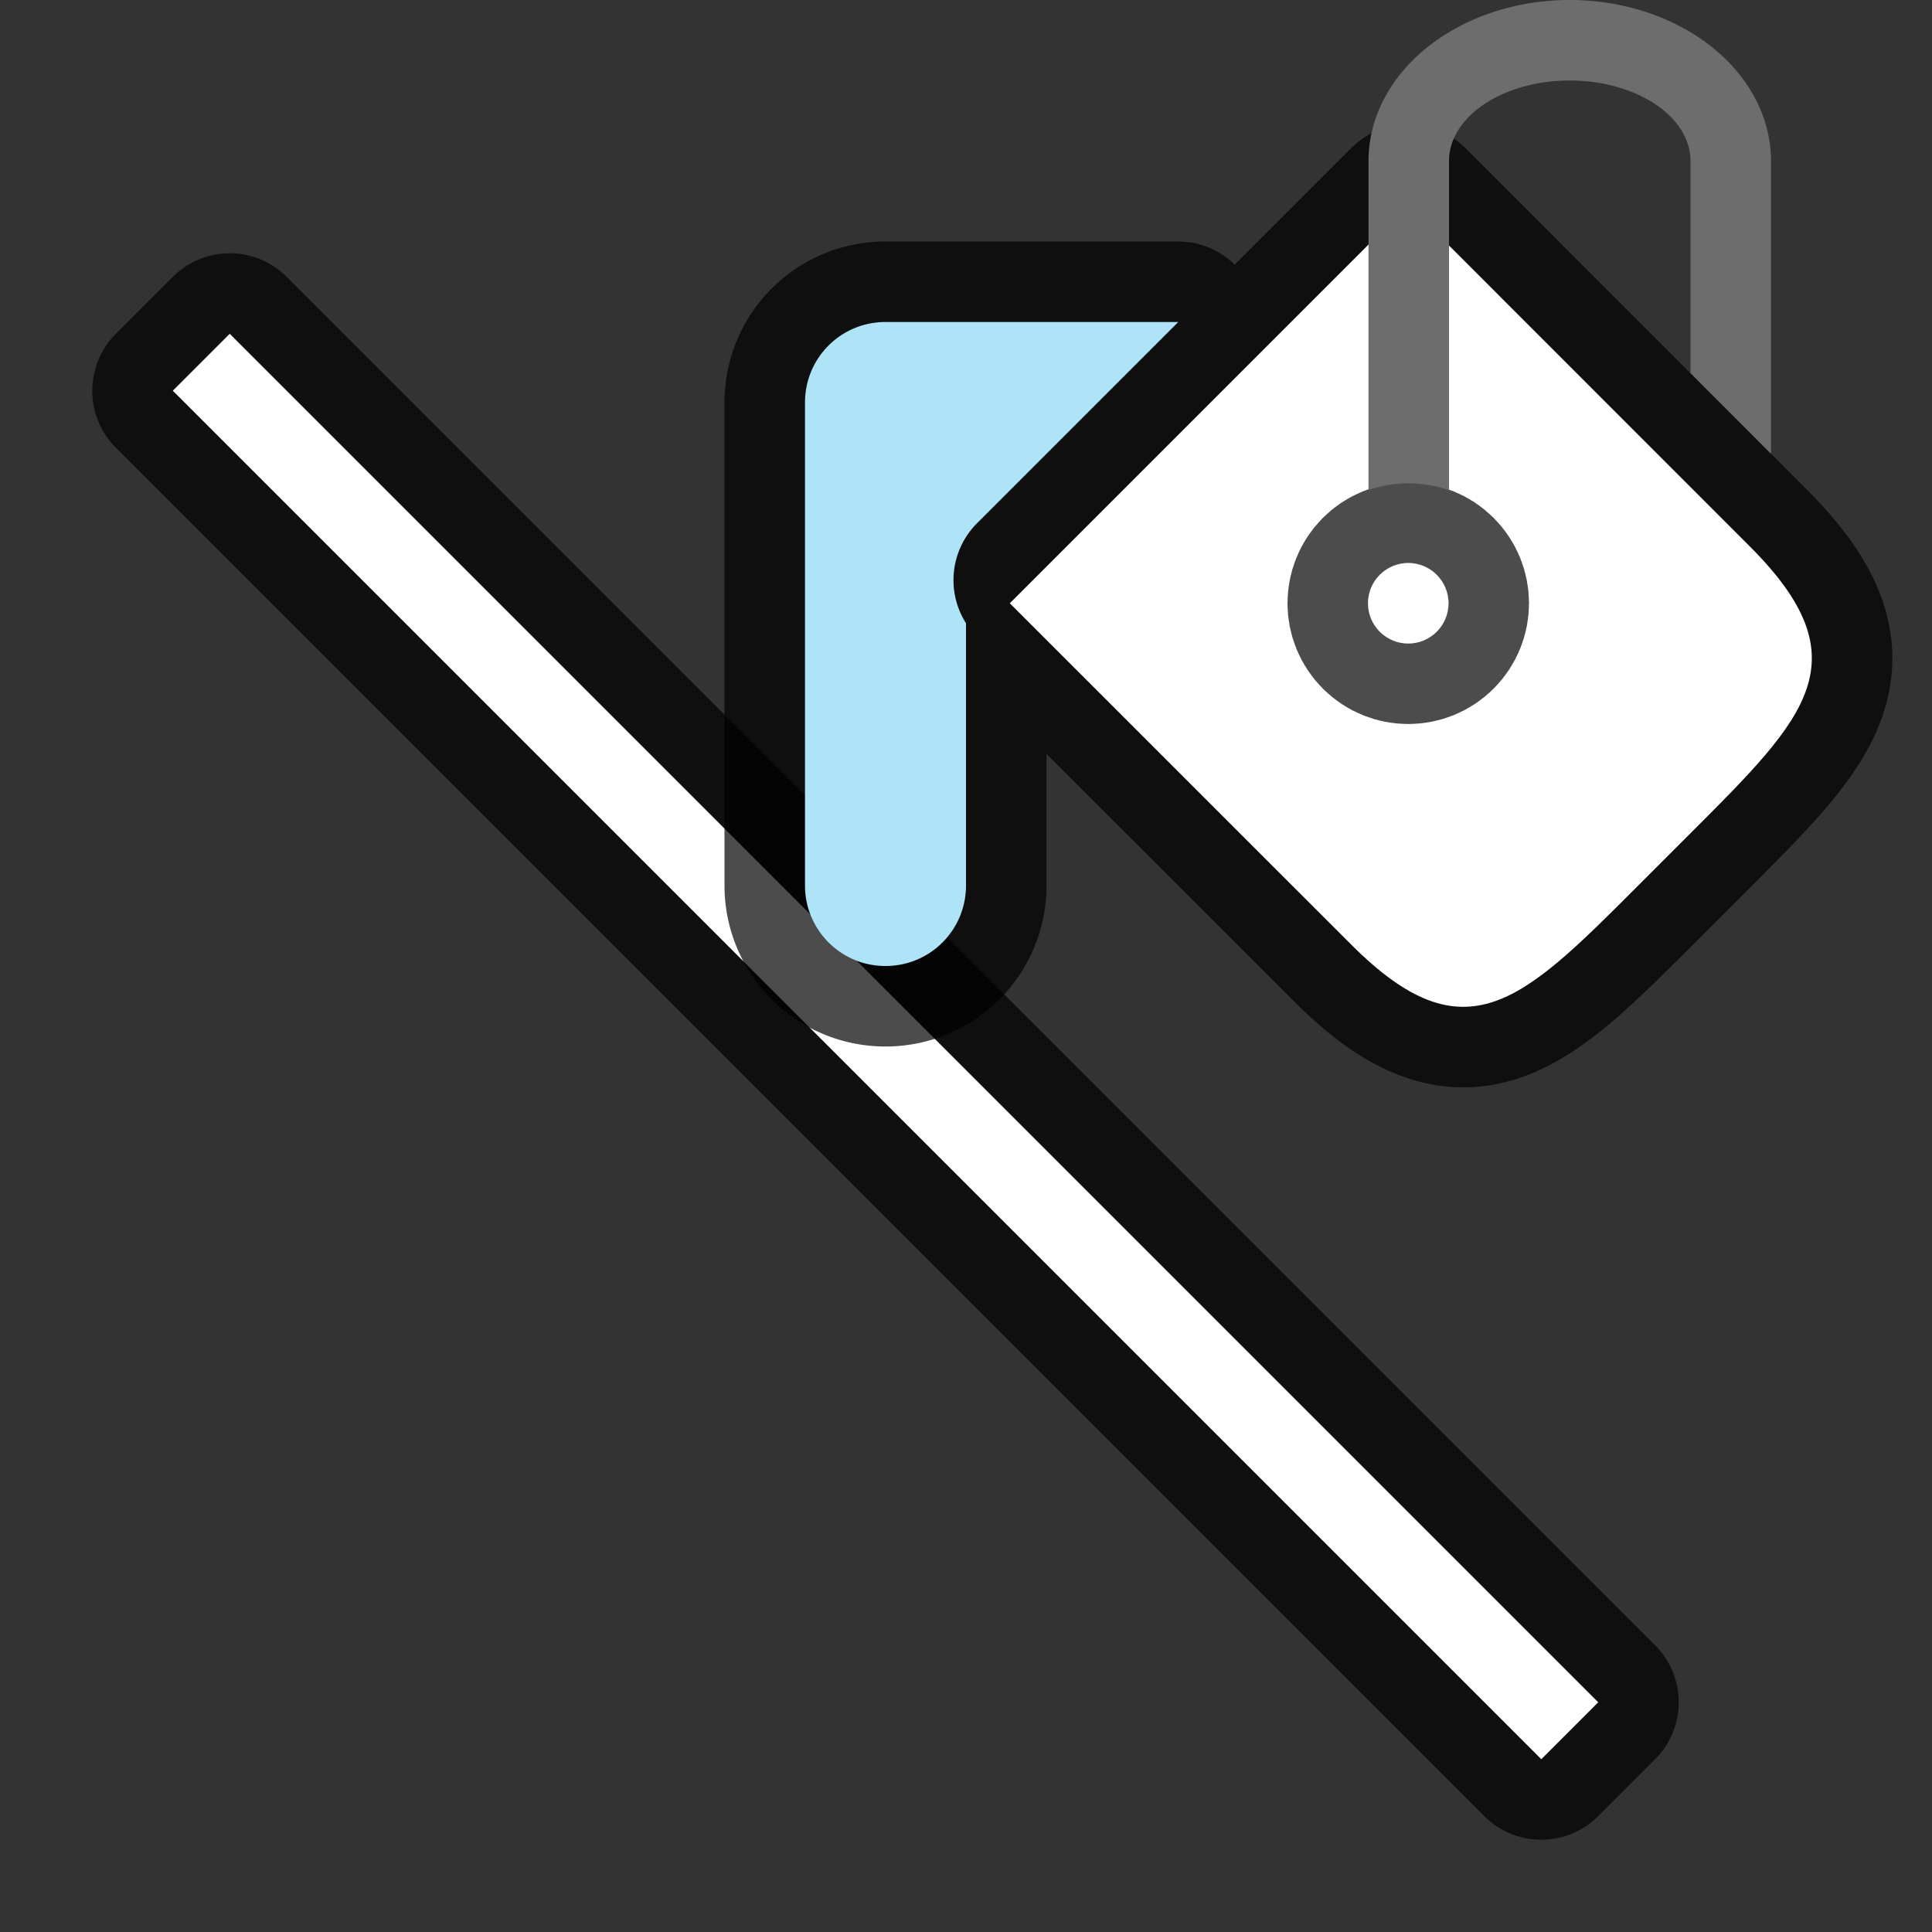<svg xmlns="http://www.w3.org/2000/svg" viewBox="0 0 24 24"><rect x="0" y="0" width="24" height="24" fill="#333333" stroke="none"/><g opacity=".7" stroke="#000" stroke-width="2" stroke-linejoin="round" color="#000" font-weight="400" font-family="sans-serif"><path style="line-height:normal;font-variant-ligatures:normal;font-variant-position:normal;font-variant-caps:normal;font-variant-numeric:normal;font-variant-alternates:normal;font-variant-east-asian:normal;font-feature-settings:normal;font-variation-settings:normal;text-indent:0;text-align:start;text-decoration-line:none;text-decoration-style:solid;text-decoration-color:#000;text-transform:none;text-orientation:mixed;white-space:normal;shape-padding:0;shape-margin:0;inline-size:0;isolation:auto;mix-blend-mode:normal;solid-color:#000;solid-opacity:1" d="M2.5 4.5l17 17M2.854 4.146l-.708.708 17 17 .708-.708-17-17z" overflow="visible"/></g><path d="M2.5 4.5l17 17" fill="#fff" stroke="#fff"/><path d="M17.494 2.545l-4.95 4.95 4.243 4.241c1.414 1.415 2.121.708 3.535-.707l.707-.707c1.415-1.414 2.122-2.12.707-3.535l-4.242-4.242zM11 4c-.554 0-1 .446-1 1v6c0 .554.446 1 1 1s1-.446 1-1V7.742a1 1 0 01.137-1.242l2.5-2.5H11z" opacity=".7" fill-rule="evenodd" stroke="#000" stroke-width="2" stroke-linecap="round" stroke-linejoin="round"/><path d="M12.544 7.494l4.95-4.95 4.242 4.243c1.415 1.414.707 2.12-.707 3.535l-.707.707c-1.414 1.414-2.121 2.122-3.535.707z" fill="#fff" fill-rule="evenodd"/><circle cx="7.071" cy="17.669" r=".5" transform="rotate(-45)" opacity=".7" fill-rule="evenodd" stroke="#000" stroke-width="2" stroke-linecap="round" stroke-linejoin="round"/><circle cx="7.071" cy="17.669" r=".5" transform="rotate(-45)" fill="#fff" fill-rule="evenodd"/><path d="M11 4c-.554 0-1 .446-1 1v6c0 .554.446 1 1 1s1-.446 1-1V7.742a1 1 0 01.137-1.242l2.5-2.5h-.414z" fill="#aee3f8" fill-rule="evenodd"/><path d="M19.5 0A2.5 2 0 0017 2v4.086c.324-.11.677-.11 1 .004V2a1.5 1 0 011.5-1A1.5 1 0 0121 2v2.635l1 1.002V2a2.5 2 0 00-2.5-2z" fill="#6d6d6d" fill-rule="evenodd"/></svg>